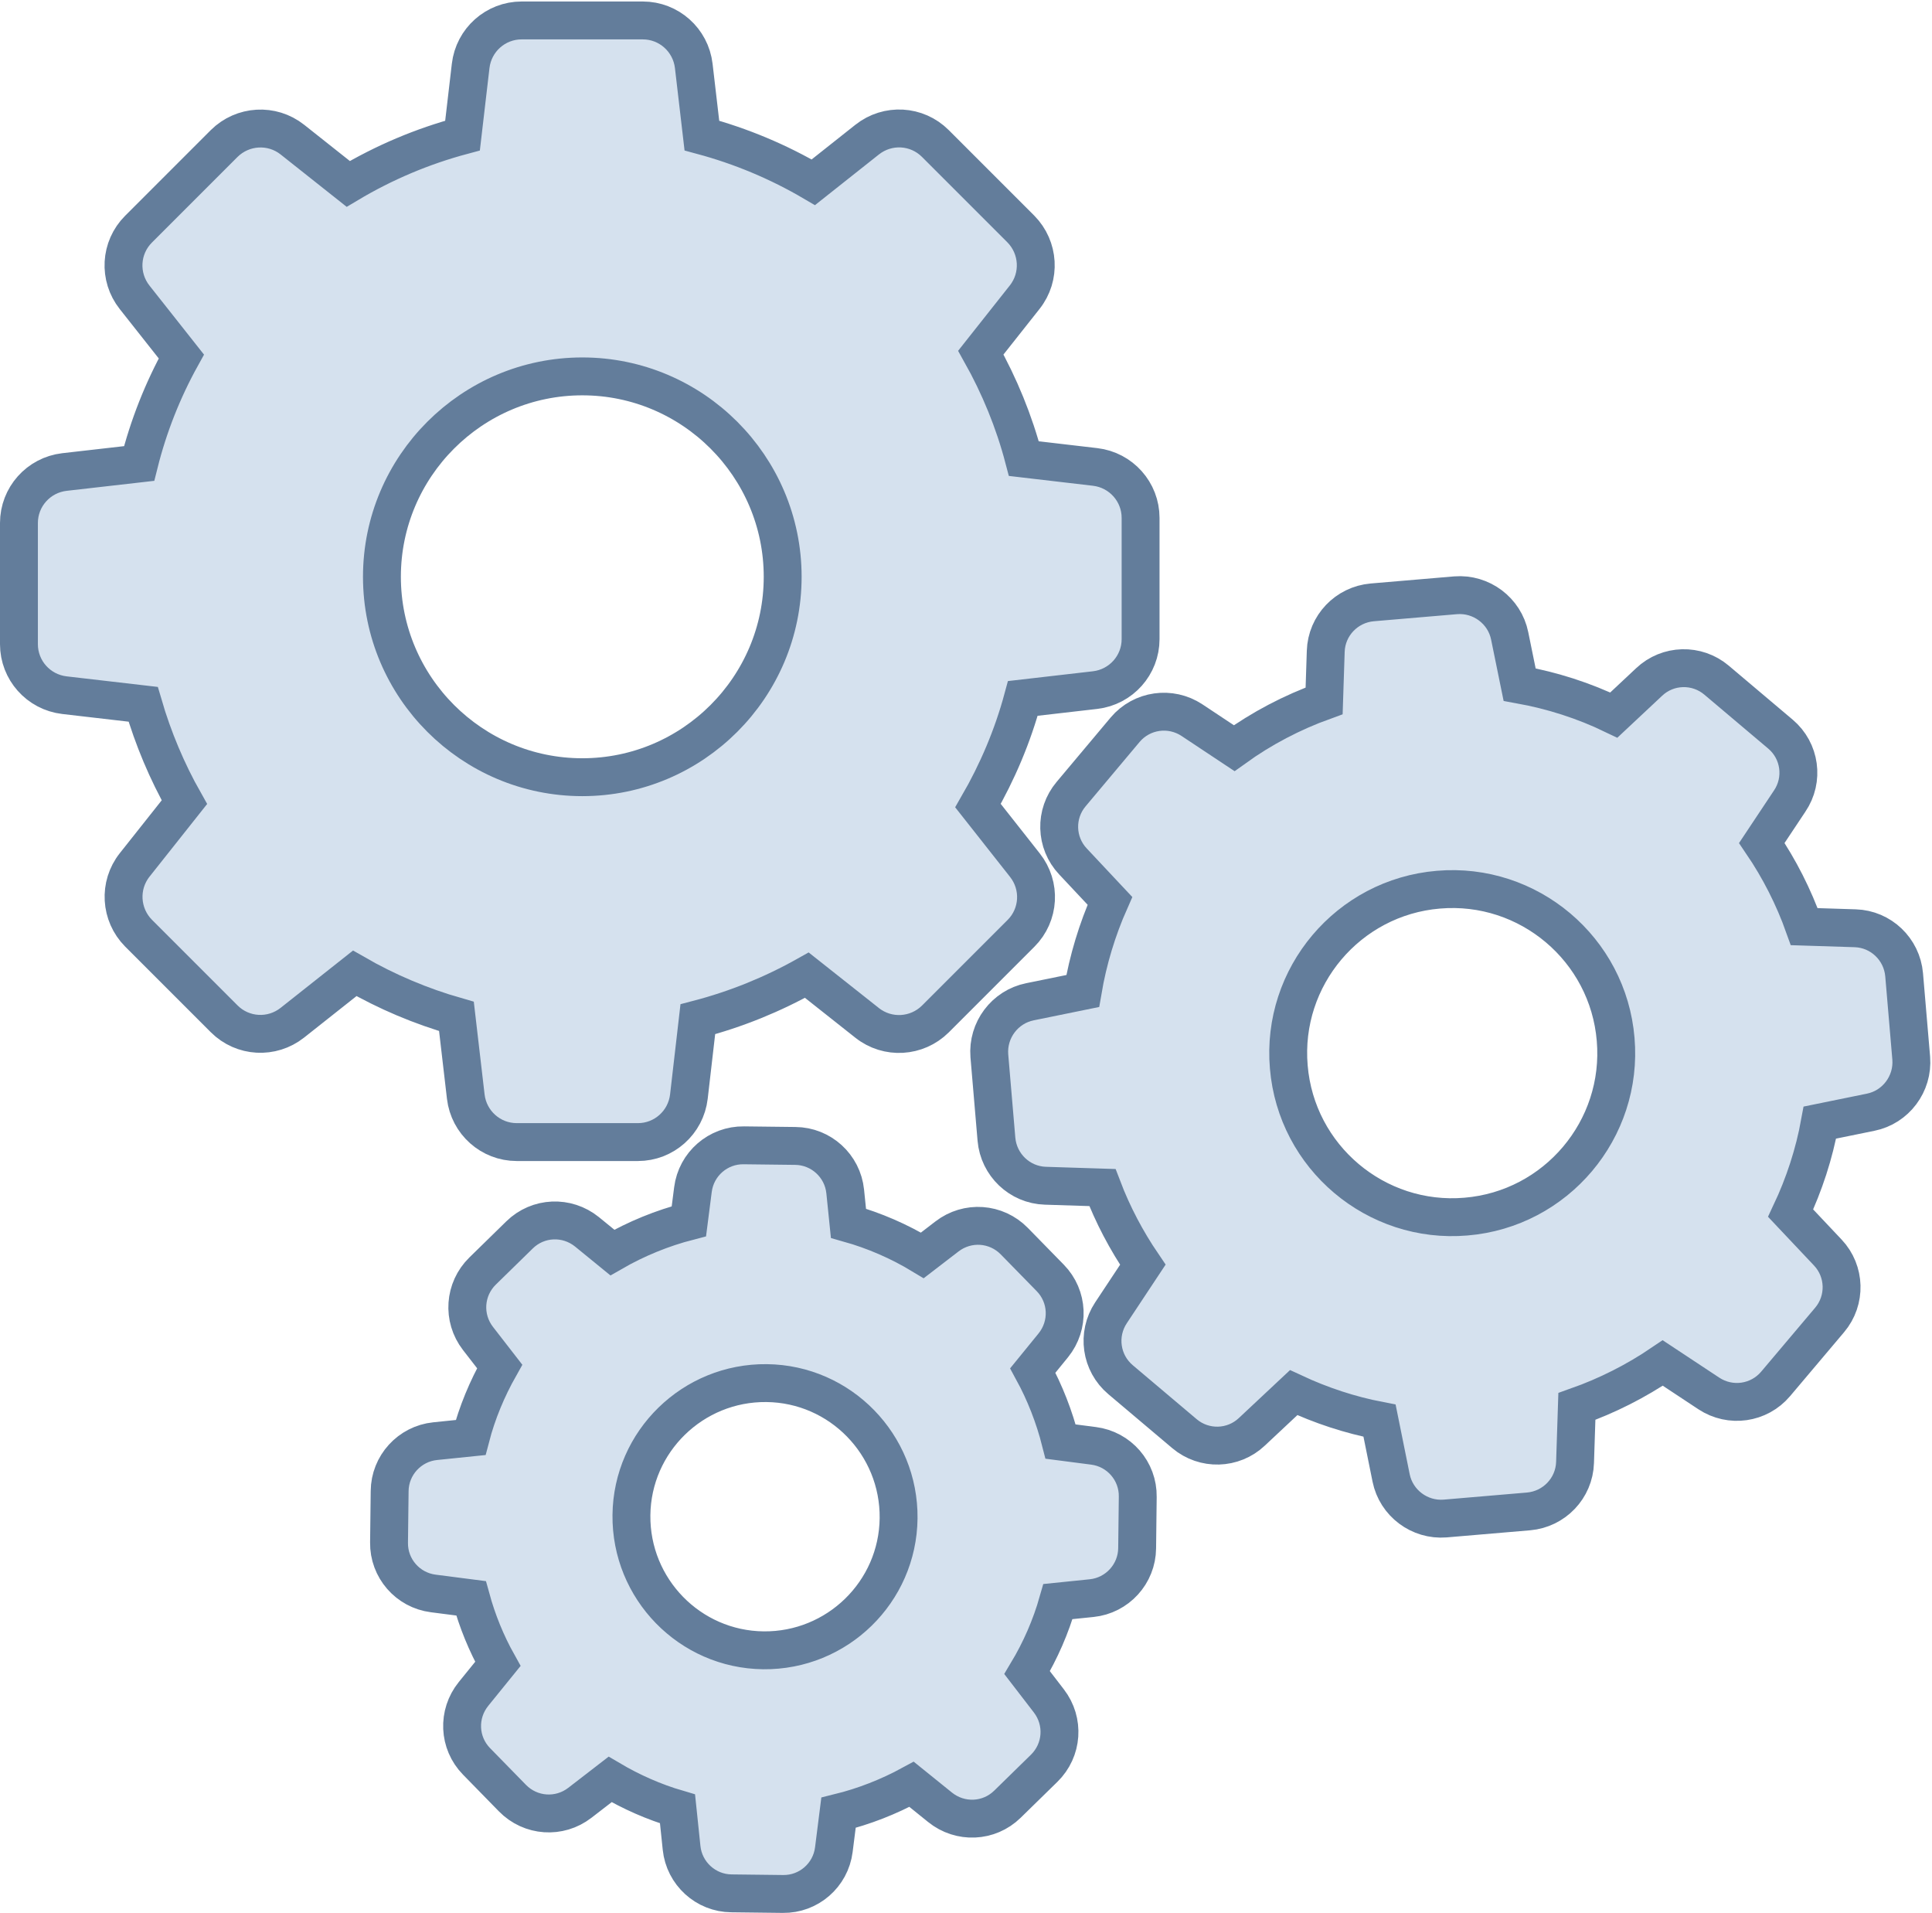 <?xml version="1.0" encoding="UTF-8"?>
<svg width="204px" height="202px" viewBox="0 0 204 202" version="1.1" xmlns="http://www.w3.org/2000/svg" xmlns:xlink="http://www.w3.org/1999/xlink">
    <!-- Generator: Sketch 49.2 (51160) - http://www.bohemiancoding.com/sketch -->
    <title>settings-gears</title>
    <desc>Created with Sketch.</desc>
    <defs></defs>
    <g id="Welcome" stroke="none" stroke-width="1" fill="none" fill-rule="evenodd" fill-opacity="0.371">
        <g id="var-2" transform="translate(-63, -1060)" fill="#8EADCF" fill-rule="nonzero" stroke="#637D9B" stroke-width="4">
            <g id="SECTION-main-features" transform="translate(65, 927)">
                <g id="main-features" transform="translate(0, 34)">
                    <g id="easyto-config" transform="translate(0, 32)">
                        <g id="settings-gears" transform="translate(0, 69)">
                            <path d="M13.119,72.355 C14.169,75.957 15.627,79.429 17.471,82.688 L12.219,89.311 C10.504,91.477 10.697,94.563 12.626,96.514 L21.672,105.56 C23.623,107.511 26.71,107.682 28.875,105.967 L35.456,100.758 C38.842,102.709 42.444,104.231 46.195,105.303 L47.181,113.77 C47.503,116.514 49.818,118.572 52.562,118.572 L65.359,118.572 C68.103,118.572 70.418,116.514 70.74,113.77 L71.683,105.603 C75.713,104.552 79.571,102.988 83.194,100.951 L89.561,105.989 C91.726,107.704 94.812,107.511 96.763,105.581 L105.809,96.535 C107.76,94.585 107.931,91.498 106.217,89.333 L101.265,83.052 C103.323,79.493 104.93,75.699 106.002,71.734 L113.633,70.855 C116.377,70.533 118.435,68.218 118.435,65.474 L118.435,52.677 C118.435,49.933 116.377,47.618 113.633,47.296 L106.109,46.417 C105.08,42.495 103.537,38.743 101.565,35.228 L106.195,29.376 C107.91,27.211 107.717,24.124 105.788,22.173 L96.763,13.148 C94.813,11.198 91.726,11.026 89.561,12.741 L83.88,17.243 C80.193,15.078 76.249,13.427 72.112,12.312 L71.254,4.96 C70.933,2.216 68.618,0.158 65.874,0.158 L53.076,0.158 C50.332,0.158 48.017,2.216 47.696,4.96 L46.838,12.312 C42.594,13.448 38.543,15.163 34.77,17.414 L28.875,12.741 C26.71,11.026 23.623,11.219 21.672,13.148 L12.626,22.194 C10.675,24.145 10.504,27.232 12.219,29.397 L17.149,35.635 C15.177,39.193 13.677,42.988 12.69,46.932 L4.802,47.832 C2.058,48.154 0,50.469 0,53.213 L0,66.01 C0,68.754 2.058,71.069 4.802,71.391 L13.119,72.355 Z M59.486,37.736 C71.147,37.736 80.643,47.232 80.643,58.893 C80.643,70.555 71.147,80.051 59.486,80.051 C47.824,80.051 38.328,70.555 38.328,58.893 C38.328,47.232 47.824,37.736 59.486,37.736 Z" id="Shape"></path>
                            <path d="M186.002,75.507 L179.25,69.805 C177.17,68.047 174.105,68.132 172.133,69.997 L168.403,73.492 C165.252,71.97 161.908,70.898 158.457,70.276 L157.407,65.131 C156.871,62.473 154.406,60.63 151.704,60.844 L142.894,61.594 C140.193,61.83 138.071,64.038 137.985,66.761 L137.814,71.991 C134.427,73.213 131.233,74.885 128.317,76.986 L123.859,74.027 C121.586,72.527 118.564,72.956 116.806,75.035 L111.104,81.83 C109.346,83.91 109.432,86.975 111.297,88.947 L115.198,93.105 C113.848,96.149 112.883,99.344 112.326,102.623 L106.752,103.759 C104.094,104.295 102.251,106.76 102.465,109.462 L103.215,118.272 C103.451,120.973 105.659,123.095 108.382,123.181 L114.405,123.373 C115.499,126.246 116.935,128.968 118.671,131.519 L115.306,136.6 C113.805,138.872 114.234,141.894 116.313,143.652 L123.065,149.354 C125.145,151.112 128.21,151.026 130.182,149.161 L134.598,145.024 C137.492,146.374 140.536,147.382 143.666,147.982 L144.888,154.027 C145.424,156.685 147.889,158.529 150.59,158.314 L159.4,157.564 C162.101,157.328 164.223,155.121 164.309,152.398 L164.502,146.481 C167.717,145.345 170.761,143.802 173.569,141.894 L178.435,145.11 C180.708,146.61 183.73,146.182 185.488,144.102 L191.19,137.35 C192.947,135.271 192.862,132.205 190.997,130.233 L187.074,126.075 C188.51,123.031 189.561,119.815 190.161,116.514 L195.52,115.421 C198.178,114.885 200.021,112.42 199.807,109.718 L199.057,100.908 C198.821,98.207 196.613,96.085 193.891,95.999 L188.51,95.828 C187.395,92.698 185.895,89.74 184.03,86.996 L186.967,82.58 C188.51,80.308 188.081,77.264 186.002,75.507 Z M152.798,126.439 C143.28,127.254 134.877,120.158 134.084,110.641 C133.269,101.123 140.365,92.72 149.882,91.926 C159.4,91.112 167.803,98.208 168.596,107.725 C169.411,117.243 162.315,125.646 152.798,126.439 Z" id="Shape"></path>
                            <path d="M43.944,150.147 C41.243,150.426 39.164,152.698 39.143,155.421 L39.078,160.844 C39.035,163.567 41.05,165.882 43.751,166.225 L47.738,166.739 C48.403,169.162 49.346,171.477 50.568,173.663 L47.996,176.836 C46.281,178.958 46.409,182.002 48.317,183.953 L52.111,187.833 C54.019,189.783 57.063,189.998 59.228,188.326 L62.422,185.86 C64.673,187.189 67.053,188.24 69.539,188.969 L69.968,193.084 C70.246,195.785 72.519,197.865 75.241,197.886 L80.665,197.95 C83.387,197.993 85.702,195.978 86.045,193.277 L86.538,189.376 C89.239,188.711 91.812,187.704 94.255,186.375 L97.256,188.797 C99.378,190.512 102.423,190.383 104.373,188.476 L108.253,184.681 C110.204,182.774 110.418,179.73 108.746,177.565 L106.452,174.585 C107.867,172.227 108.961,169.719 109.711,167.082 L113.269,166.718 C115.97,166.439 118.049,164.167 118.071,161.444 L118.135,156.021 C118.178,153.299 116.163,150.983 113.462,150.64 L109.989,150.19 C109.325,147.575 108.339,145.045 107.053,142.687 L109.218,140.029 C110.933,137.907 110.804,134.863 108.896,132.913 L105.102,129.033 C103.194,127.082 100.15,126.867 97.985,128.54 L95.391,130.533 C92.948,129.054 90.332,127.918 87.589,127.146 L87.245,123.781 C86.967,121.08 84.695,119 81.972,118.979 L76.549,118.915 C73.826,118.872 71.511,120.887 71.168,123.588 L70.739,126.932 C67.91,127.661 65.188,128.776 62.658,130.233 L59.979,128.047 C57.856,126.332 54.812,126.46 52.862,128.368 L48.96,132.184 C47.009,134.092 46.795,137.136 48.467,139.301 L50.761,142.259 C49.432,144.617 48.381,147.125 47.695,149.762 L43.944,150.147 Z M78.95,144.017 C86.731,144.102 92.969,150.512 92.883,158.293 C92.797,166.075 86.388,172.312 78.606,172.227 C70.825,172.141 64.587,165.732 64.673,157.95 C64.759,150.169 71.168,143.931 78.95,144.017 Z" id="Shape"></path>
                        </g>
                    </g>
                </g>
            </g>
        </g>
    </g>
</svg>